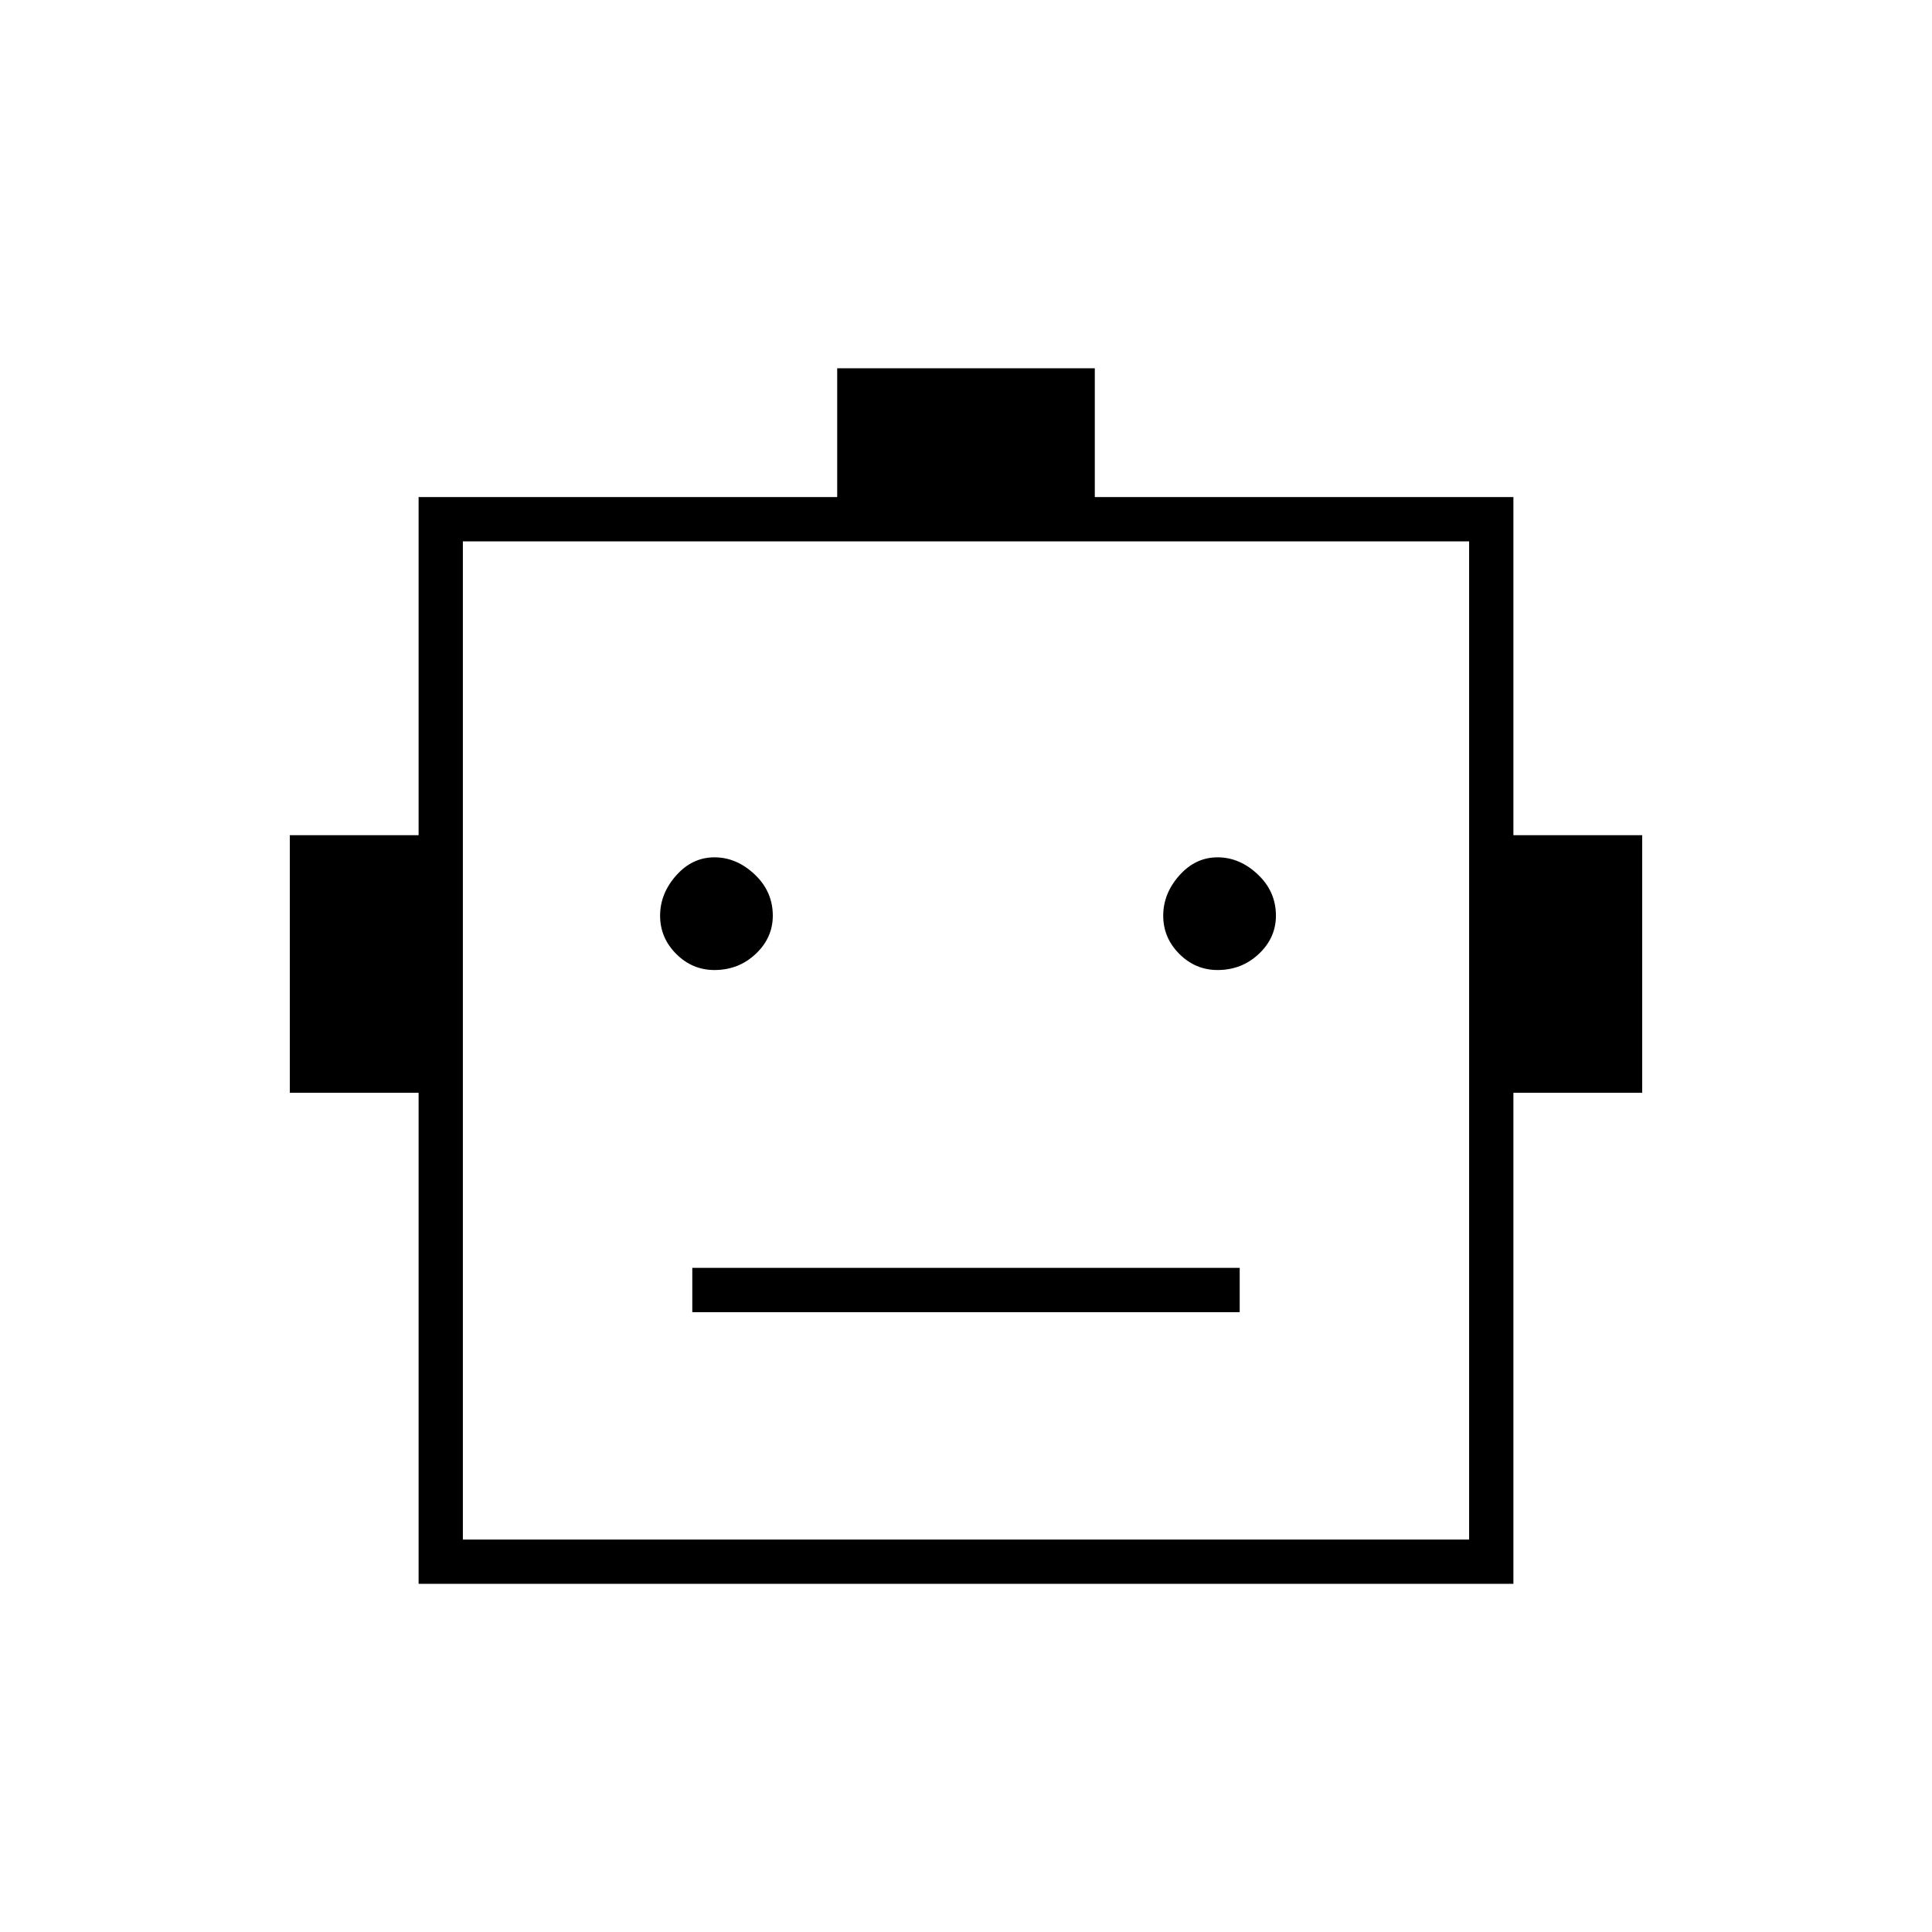 <svg xmlns="http://www.w3.org/2000/svg" height="48" width="48"><path d="M10.4 39.35V27.15H7.2V20.75H10.4V12.35H20.8V9.15H27.2V12.35H37.6V20.75H40.8V27.15H37.6V39.35ZM17.75 24.1Q18.35 24.1 18.775 23.7Q19.2 23.3 19.2 22.75Q19.2 22.15 18.75 21.725Q18.3 21.3 17.75 21.3Q17.2 21.3 16.8 21.75Q16.4 22.2 16.4 22.75Q16.4 23.3 16.8 23.7Q17.2 24.1 17.75 24.1ZM30.25 24.1Q30.85 24.1 31.275 23.7Q31.7 23.3 31.7 22.75Q31.7 22.15 31.25 21.725Q30.8 21.3 30.25 21.3Q29.7 21.3 29.3 21.75Q28.9 22.2 28.9 22.75Q28.9 23.3 29.3 23.7Q29.7 24.1 30.25 24.1ZM17.2 32.6H30.8V31.5H17.2ZM11.5 38.25H36.5V13.45H11.5ZM11.5 38.25V13.45V38.25Z"/></svg>